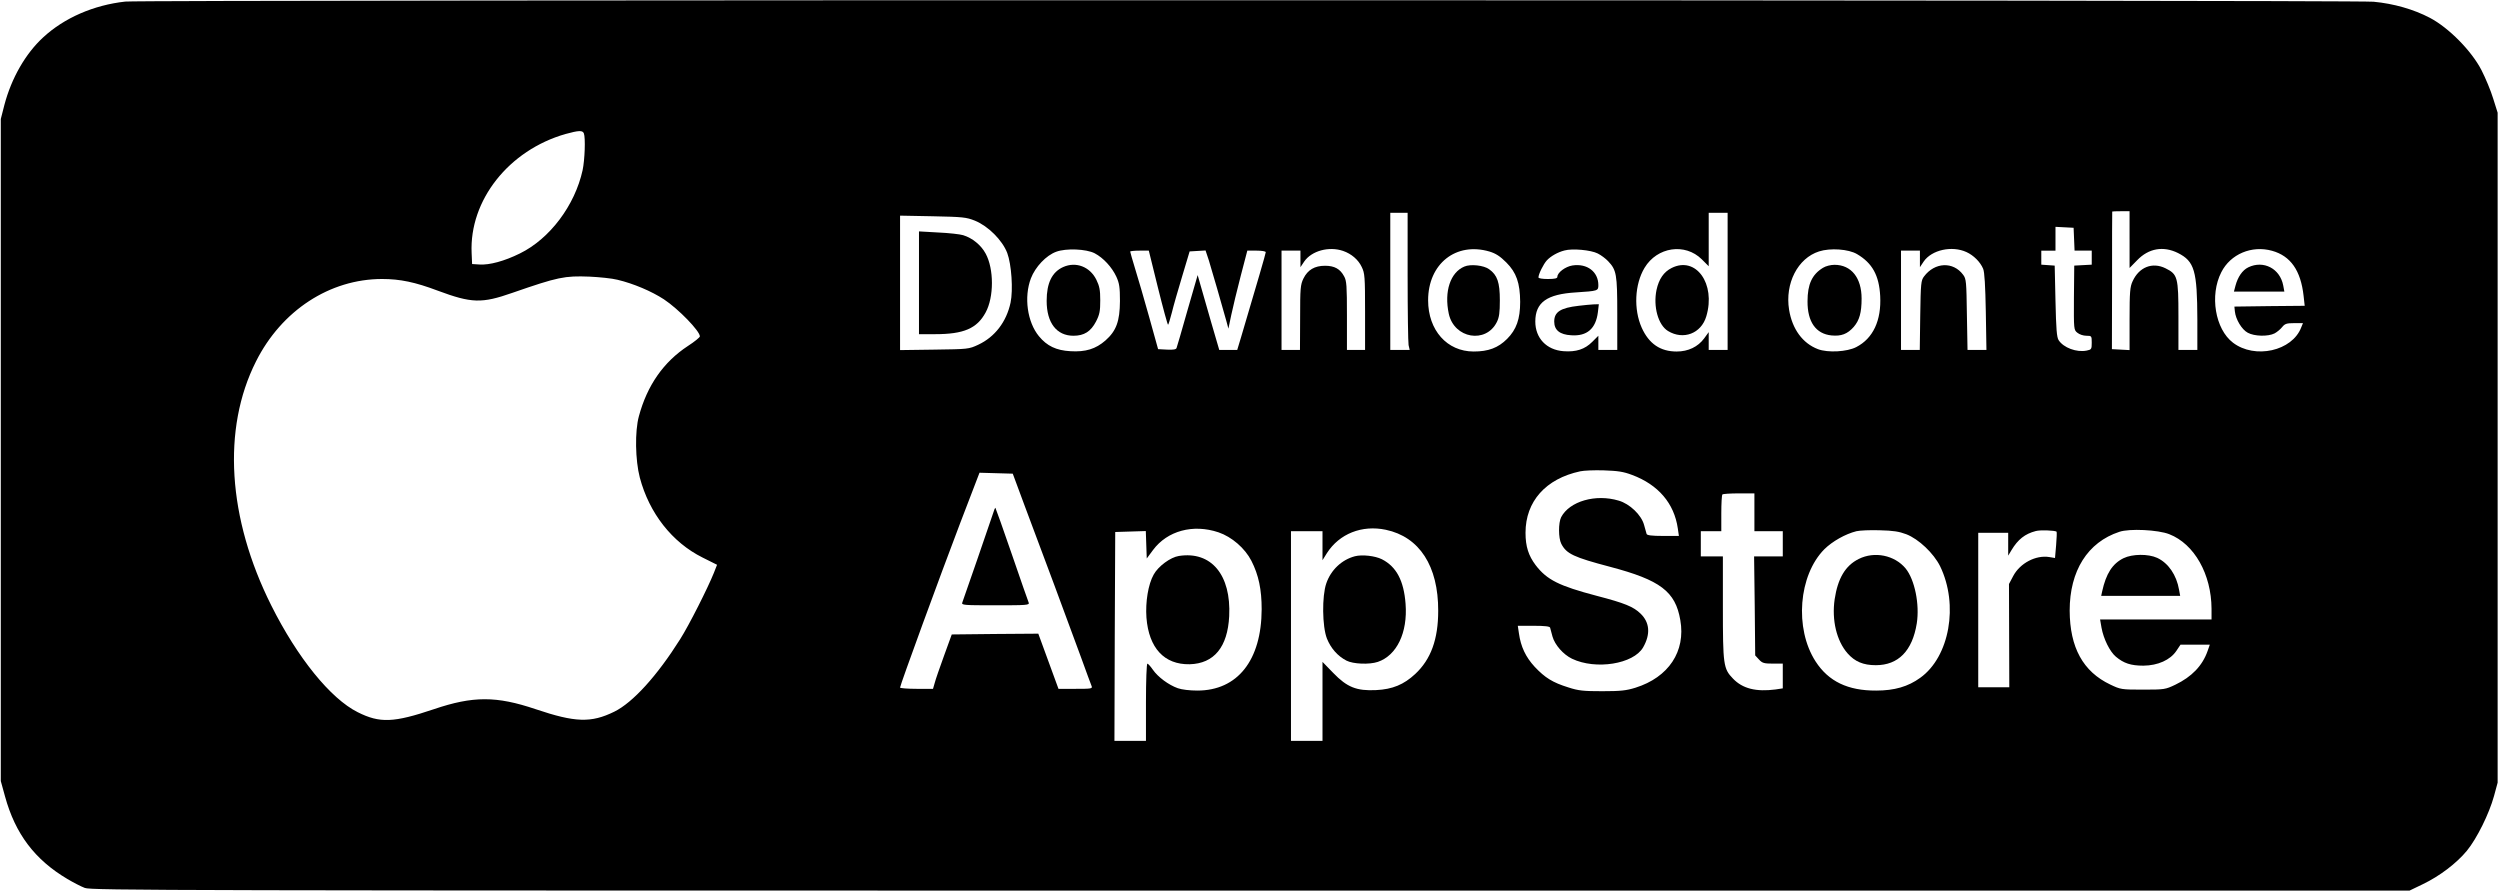 <?xml version="1.0" standalone="no"?>
<!DOCTYPE svg PUBLIC "-//W3C//DTD SVG 20010904//EN"
 "http://www.w3.org/TR/2001/REC-SVG-20010904/DTD/svg10.dtd">
<svg version="1.0" xmlns="http://www.w3.org/2000/svg"
 width="1586pt" height="565pt" viewBox="0 0 1586 565"
 preserveAspectRatio="xMidYMid meet">

<g transform="translate(0,565) scale(0.1,-0.1)"
fill="#000000" stroke="none">
<path d="M795 5640 c-200 -22 -387 -103 -521 -227 -112 -103 -201 -258 -246
-428 l-23 -90 0 -2100 0 -2100 27 -98 c65 -237 189 -401 395 -523 37 -22 87
-48 111 -57 40 -16 524 -17 7395 -17 l7353 0 85 41 c106 51 213 132 279 212
63 77 141 234 172 347 l23 85 0 2125 0 2125 -28 89 c-15 50 -49 131 -74 180
-63 123 -208 270 -328 333 -103 54 -229 90 -357 102 -123 12 -14154 13 -14263
1z m2909 -836 c11 -28 6 -168 -8 -234 -49 -223 -208 -435 -398 -528 -99 -49
-193 -74 -256 -70 l-47 3 -3 70 c-15 335 236 652 596 755 84 23 108 24 116 4z
m9806 -674 l0 -180 48 49 c73 76 166 92 259 46 105 -53 122 -112 123 -422 l0
-193 -60 0 -60 0 0 213 c0 249 -5 267 -82 305 -83 41 -168 8 -209 -83 -16 -34
-19 -68 -19 -238 l0 -198 -56 3 -56 3 1 435 c0 239 0 436 1 438 0 1 25 2 55 2
l55 0 0 -180z m-4580 -234 c0 -222 3 -418 6 -435 l7 -31 -62 0 -61 0 0 435 0
435 55 0 55 0 0 -404z m2030 -31 l0 -435 -60 0 -60 0 0 57 0 56 -29 -40 c-39
-53 -101 -83 -174 -83 -104 0 -176 49 -222 151 -52 117 -45 275 18 380 80 133
257 159 363 54 l44 -44 0 169 0 170 60 0 60 0 0 -435z m-4775 385 c84 -34 174
-124 205 -205 27 -73 38 -234 21 -315 -26 -122 -100 -218 -205 -267 -60 -28
-64 -28 -278 -31 l-218 -3 0 426 0 427 208 -4 c190 -4 212 -6 267 -28z m6973
-117 l3 -73 54 0 55 0 0 -45 0 -44 -56 -3 -55 -3 -2 -204 c-1 -201 -1 -204 22
-222 13 -11 38 -19 57 -19 33 0 34 -1 34 -44 0 -41 -2 -44 -32 -50 -64 -13
-147 18 -178 66 -12 18 -16 71 -20 248 l-5 225 -42 3 -43 3 0 45 0 44 45 0 45
0 0 75 0 76 58 -3 57 -3 3 -72z m-6213 -90 c55 -29 109 -88 137 -148 19 -42
23 -67 23 -155 -1 -128 -23 -189 -92 -250 -62 -54 -126 -74 -223 -68 -89 5
-148 33 -199 95 -74 90 -96 248 -51 367 28 73 97 146 161 169 62 23 190 18
244 -10z m1576 15 c52 -18 96 -55 118 -102 19 -39 21 -61 21 -284 l0 -242 -57
0 -58 0 0 218 c0 189 -2 221 -18 249 -25 47 -61 67 -121 67 -66 0 -110 -26
-137 -81 -19 -39 -21 -62 -21 -248 l-1 -205 -58 0 -59 0 0 315 0 315 60 0 60
0 0 -52 0 -53 24 36 c47 68 157 98 247 67z m929 -4 c39 -12 66 -29 106 -69 64
-64 87 -130 88 -250 0 -109 -24 -176 -83 -235 -57 -57 -119 -80 -212 -80 -169
0 -289 135 -289 325 0 232 177 372 390 309z m686 -12 c22 -11 51 -33 66 -49
53 -56 58 -82 58 -333 l0 -230 -60 0 -60 0 0 45 0 45 -39 -39 c-47 -47 -102
-65 -182 -59 -108 8 -179 83 -179 188 0 122 74 174 258 185 139 9 142 10 142
46 0 85 -71 139 -164 125 -45 -7 -96 -45 -96 -72 0 -10 -16 -14 -60 -14 -35 0
-60 4 -60 10 0 21 32 85 53 108 25 27 69 52 112 63 50 14 168 3 211 -19z
m1645 -4 c97 -57 140 -135 147 -266 8 -155 -45 -269 -152 -324 -58 -30 -180
-37 -243 -13 -97 37 -163 127 -183 250 -27 167 55 327 190 370 71 23 187 15
241 -17z m694 13 c46 -21 88 -63 106 -106 9 -20 14 -109 17 -272 l4 -243 -60
0 -60 0 -4 224 c-3 208 -4 227 -24 253 -63 85 -180 80 -248 -11 -19 -25 -21
-43 -24 -247 l-3 -219 -60 0 -59 0 0 315 0 315 60 0 60 0 0 -52 0 -53 24 36
c51 74 179 102 271 60z m1939 8 c118 -33 182 -125 200 -286 l7 -63 -223 -2
-223 -3 3 -30 c5 -51 44 -116 82 -136 42 -23 129 -25 170 -4 15 8 37 26 48 40
17 21 28 25 76 25 l56 0 -11 -27 c-57 -150 -294 -203 -433 -97 -113 86 -149
301 -74 447 58 115 193 172 322 136z m-7068 -234 c32 -129 61 -235 64 -235 3
0 13 34 24 76 10 42 40 146 66 232 l47 157 51 3 50 3 21 -63 c18 -58 83 -283
112 -388 l12 -45 18 86 c10 48 37 159 60 248 l42 161 59 0 c32 0 58 -4 58 -10
0 -8 -55 -197 -156 -537 l-25 -83 -57 0 -57 0 -52 178 c-28 97 -59 204 -68
237 l-17 60 -65 -225 c-35 -124 -66 -231 -69 -238 -3 -9 -21 -12 -61 -10 l-56
3 -57 205 c-32 113 -71 250 -89 306 -17 56 -31 104 -31 108 0 3 26 6 59 6 l59
0 58 -235z m-3428 50 c101 -24 216 -73 294 -124 92 -61 228 -201 228 -235 0
-6 -34 -34 -76 -61 -154 -101 -258 -249 -311 -446 -26 -95 -23 -278 6 -389 60
-226 205 -411 398 -507 l92 -46 -20 -51 c-39 -97 -157 -331 -214 -421 -146
-232 -300 -402 -418 -460 -147 -72 -247 -69 -499 16 -249 84 -397 84 -645 0
-255 -86 -343 -90 -484 -19 -172 86 -382 345 -548 677 -277 553 -313 1120 -97
1548 162 323 468 523 800 523 114 0 210 -20 353 -74 215 -80 279 -82 473 -14
291 101 331 109 490 103 63 -3 143 -11 178 -20z m6436 -1238 c166 -62 267
-180 290 -339 l7 -48 -101 0 c-72 0 -102 4 -104 13 -2 6 -9 32 -16 57 -17 63
-91 134 -161 154 -146 44 -312 -4 -365 -105 -18 -36 -18 -132 1 -169 33 -64
79 -85 310 -146 318 -84 414 -156 445 -338 35 -198 -74 -363 -285 -429 -58
-18 -94 -22 -210 -22 -119 0 -151 3 -215 24 -100 31 -148 61 -214 131 -57 62
-88 127 -100 213 l-7 47 101 0 c72 0 102 -4 104 -12 2 -7 9 -32 15 -56 15 -53
68 -114 124 -141 150 -72 390 -34 451 72 48 84 42 158 -16 214 -45 44 -101 67
-278 113 -239 63 -316 101 -388 195 -45 60 -64 118 -64 205 0 199 128 343 347
390 22 5 90 8 150 6 88 -3 124 -8 179 -29z m-3853 -197 c42 -113 126 -338 187
-500 60 -162 137 -369 170 -460 33 -91 63 -173 67 -182 7 -17 -2 -18 -101 -18
l-109 0 -64 175 -64 175 -275 -2 -274 -3 -49 -135 c-27 -74 -54 -152 -59 -172
l-11 -38 -104 0 c-58 0 -105 4 -105 8 0 15 255 712 382 1045 l122 318 105 -3
106 -3 76 -205z m4629 -40 l0 -120 90 0 90 0 0 -80 0 -80 -91 0 -91 0 4 -314
3 -314 24 -26 c21 -23 33 -26 88 -26 l63 0 0 -79 0 -78 -46 -7 c-123 -16 -209
5 -270 69 -61 63 -64 87 -64 454 l0 321 -70 0 -70 0 0 80 0 80 65 0 65 0 0
113 c0 63 3 117 7 120 3 4 51 7 105 7 l98 0 0 -120z m-3400 -127 c85 -29 168
-101 209 -181 46 -90 65 -182 65 -307 -1 -324 -153 -516 -408 -516 -48 0 -99
6 -124 15 -59 21 -126 71 -158 117 -15 22 -31 39 -35 39 -5 0 -9 -110 -9 -245
l0 -245 -100 0 -100 0 2 663 3 662 97 3 97 3 3 -87 3 -87 40 54 c91 122 254
166 415 112z m1062 16 c213 -45 333 -230 332 -514 0 -180 -46 -308 -146 -401
-72 -67 -144 -97 -248 -102 -124 -6 -184 18 -272 109 l-68 70 0 -251 0 -250
-100 0 -100 0 0 665 0 665 100 0 100 0 0 -92 0 -92 28 45 c79 123 222 180 374
148z m3301 -28 c80 -31 174 -121 215 -203 119 -245 60 -575 -126 -708 -77 -56
-164 -81 -279 -81 -180 -1 -303 58 -385 185 -135 209 -108 547 56 712 51 50
132 96 203 114 21 5 88 8 148 6 86 -2 123 -8 168 -25z m954 16 c2 -3 1 -41 -3
-86 l-7 -81 -36 6 c-86 14 -186 -39 -229 -120 l-27 -51 1 -327 1 -328 -98 0
-99 0 0 490 0 490 95 0 95 0 0 -72 0 -73 21 35 c41 68 85 103 154 121 28 8
123 4 132 -4z m715 -16 c159 -62 267 -254 268 -473 l0 -68 -354 0 -353 0 9
-52 c13 -72 53 -152 91 -184 50 -42 95 -57 175 -57 92 1 170 36 209 94 l26 39
93 0 93 0 -14 -40 c-33 -94 -101 -164 -205 -214 -63 -30 -69 -31 -205 -31
-137 0 -142 1 -207 32 -173 82 -257 235 -258 469 0 253 114 434 315 500 64 22
246 13 317 -15z"/>
<path d="M10605 3950 c-50 -25 -81 -70 -96 -139 -22 -105 10 -223 73 -261 97
-59 211 -16 243 94 61 206 -66 383 -220 306z"/>
<path d="M5830 3856 l0 -326 103 0 c181 0 265 36 320 138 53 97 53 276 0 373
-29 54 -84 99 -143 117 -19 6 -90 14 -157 17 l-123 7 0 -326z"/>
<path d="M6745 3956 c-71 -32 -105 -101 -105 -215 0 -139 63 -221 170 -221 68
0 110 27 143 90 23 45 27 66 27 135 0 66 -5 90 -25 131 -41 82 -129 116 -210
80z"/>
<path d="M9290 3959 c-89 -37 -129 -158 -99 -299 34 -158 236 -192 305 -53 15
30 19 60 19 138 0 114 -16 160 -68 197 -34 25 -118 34 -157 17z"/>
<path d="M10015 3710 c-115 -13 -155 -39 -155 -100 0 -54 35 -83 108 -87 100
-7 156 42 169 146 l6 51 -34 -1 c-19 -1 -61 -5 -94 -9z"/>
<path d="M11565 3951 c-69 -42 -98 -104 -98 -212 -1 -131 53 -207 152 -217 62
-6 101 9 141 54 36 42 50 90 50 180 0 132 -66 214 -172 214 -24 0 -56 -8 -73
-19z"/>
<path d="M14263 3954 c-37 -18 -66 -60 -81 -116 l-10 -38 160 0 160 0 -7 38
c-20 108 -125 163 -222 116z"/>
<path d="M6300 2393 c-16 -49 -186 -542 -195 -565 -7 -17 7 -18 210 -18 199 0
217 1 211 17 -4 9 -52 147 -107 307 -55 160 -102 292 -104 294 -2 2 -9 -14
-15 -35z"/>
<path d="M7479 2123 c-53 -8 -131 -65 -160 -118 -35 -62 -53 -174 -46 -273 15
-193 113 -299 274 -296 155 4 241 109 251 305 13 262 -114 414 -319 382z"/>
<path d="M8595 2121 c-83 -22 -152 -87 -181 -172 -28 -81 -26 -273 4 -350 25
-62 68 -111 124 -140 43 -22 145 -26 199 -8 120 41 190 185 176 368 -11 147
-58 236 -150 283 -44 22 -126 31 -172 19z"/>
<path d="M11792 2104 c-85 -42 -133 -123 -153 -256 -19 -132 12 -263 82 -343
46 -52 99 -75 179 -75 143 0 232 91 260 265 19 121 -13 278 -71 349 -70 84
-197 110 -297 60z"/>
<path d="M13472 2109 c-71 -35 -111 -98 -136 -211 l-6 -28 250 0 251 0 -7 38
c-16 94 -68 170 -139 203 -57 26 -157 25 -213 -2z"/>
</g>
</svg>
